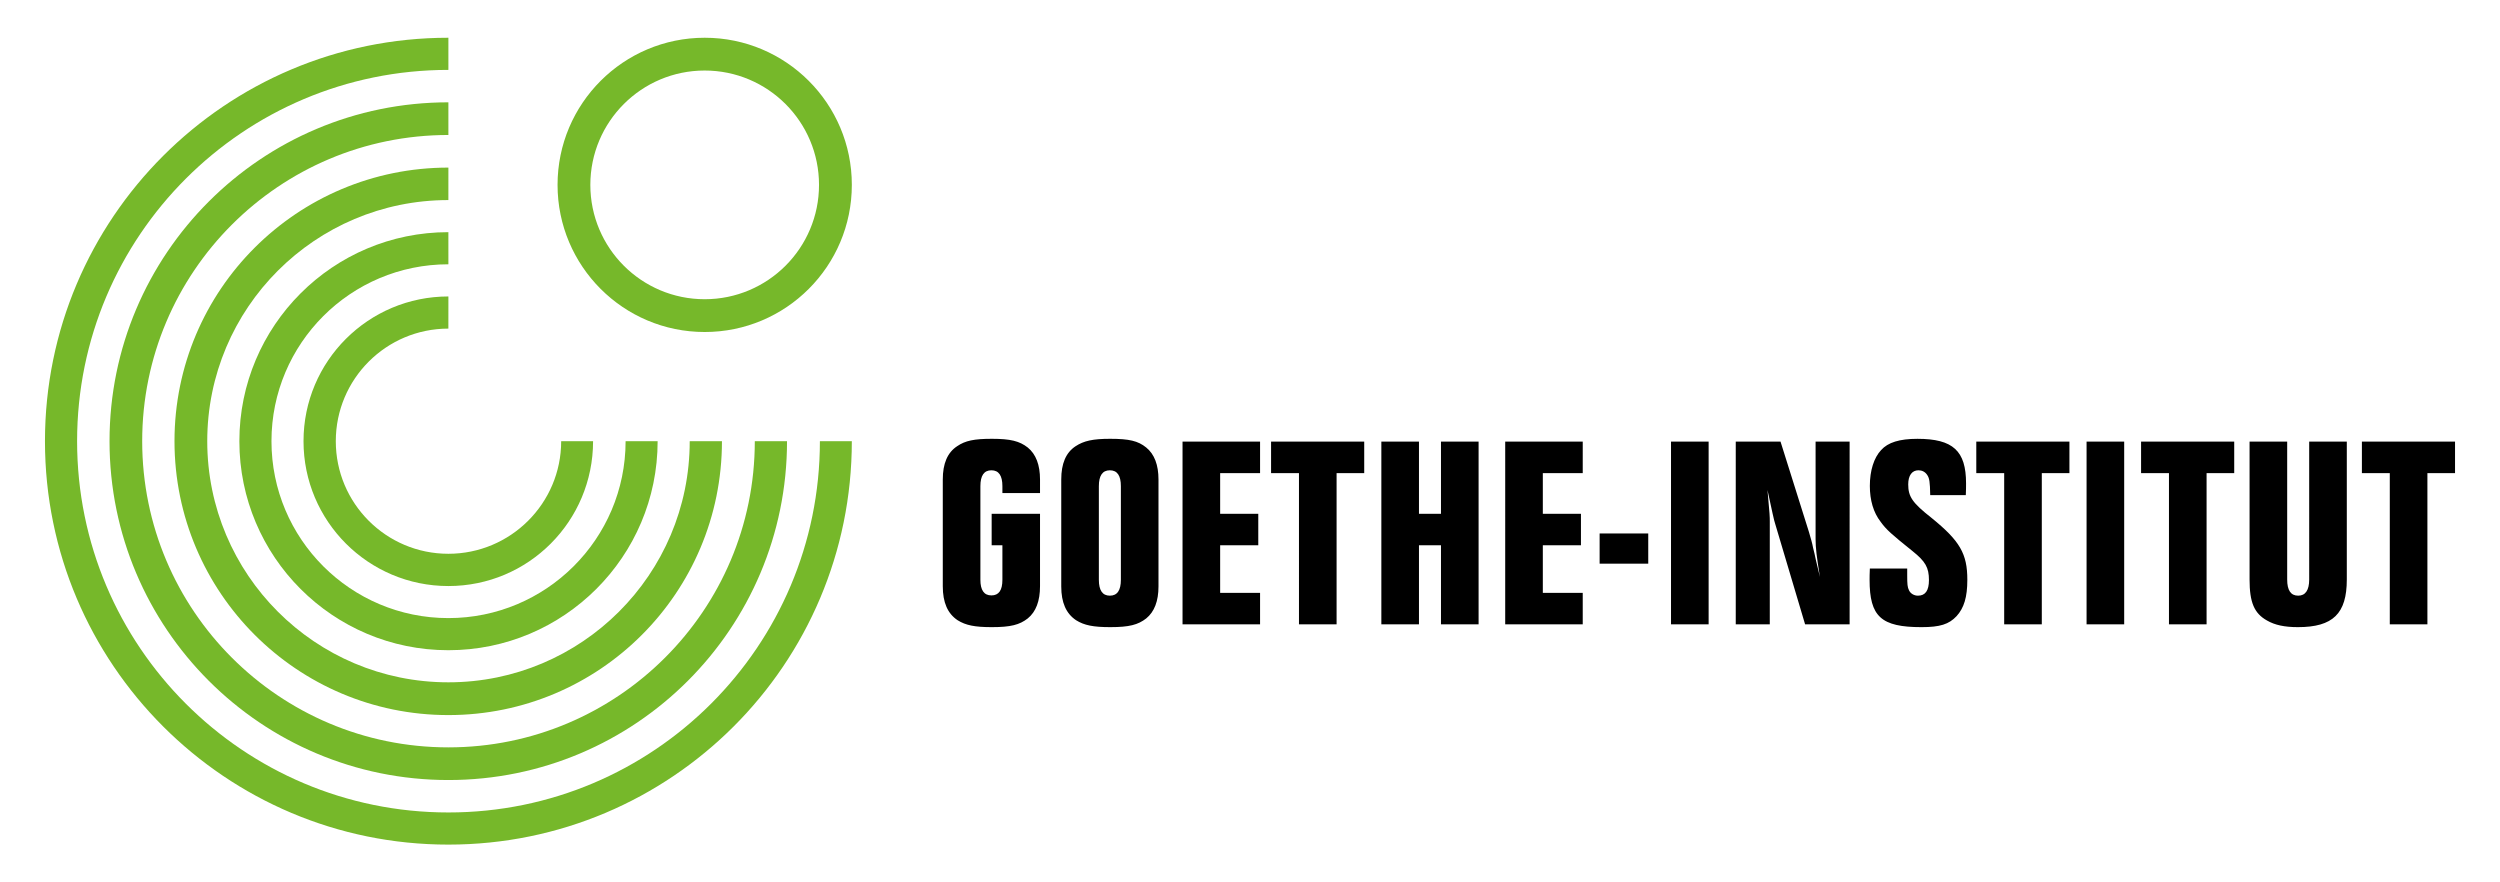 <?xml version="1.0" encoding="utf-8"?>
<!-- Generator: Adobe Illustrator 15.0.1, SVG Export Plug-In . SVG Version: 6.00 Build 0)  -->
<!DOCTYPE svg PUBLIC "-//W3C//DTD SVG 1.1//EN" "http://www.w3.org/Graphics/SVG/1.1/DTD/svg11.dtd">
<svg version="1.1" xmlns="http://www.w3.org/2000/svg" xmlns:xlink="http://www.w3.org/1999/xlink" x="0px" y="0px" width="425px"
	 height="150px" viewBox="0 0 425 150" enable-background="new 0 0 425 150" xml:space="preserve">
<path d="M176.803,87.343v12.311c0,2.523-0.696,4.35-2.088,5.481c-1.392,1.087-2.915,1.479-6.09,1.479
	c-2.915,0-4.437-0.305-5.829-1.174c-1.697-1.131-2.523-3.002-2.523-5.786v-18.14c0-2.697,0.783-4.567,2.436-5.655
	c1.392-0.957,2.915-1.262,5.916-1.262c3.175,0,4.698,0.392,6.09,1.479c1.392,1.131,2.088,2.958,2.088,5.438v2.306h-6.395v-1.174
	c0-1.784-0.609-2.697-1.871-2.697c-1.261,0-1.87,0.914-1.87,2.697v15.921c0,1.74,0.609,2.653,1.87,2.653
	c1.262,0,1.871-0.87,1.871-2.653v-5.873h-1.827v-5.351H176.803z M180.413,81.514c0-2.697,0.783-4.567,2.436-5.655
	c1.392-0.914,2.915-1.262,5.873-1.262c3.219,0,4.742,0.348,6.133,1.479c1.393,1.131,2.088,2.958,2.088,5.438v18.183
	c0,2.479-0.695,4.307-2.088,5.438c-1.392,1.087-2.914,1.479-6.09,1.479c-2.915,0-4.437-0.305-5.829-1.174
	c-1.696-1.131-2.523-3.002-2.523-5.742V81.514z M190.549,82.646c0-1.784-0.609-2.697-1.871-2.697s-1.871,0.914-1.871,2.697v15.921
	c0,1.783,0.609,2.697,1.871,2.697s1.871-0.914,1.871-2.697V82.646z M214.212,80.427h-6.786v6.917h6.481v5.351h-6.481v8.091h6.786
	v5.351h-13.181V75.076h13.181V80.427z M231.917,75.076v5.351h-4.697v25.708h-6.395V80.427h-4.742v-5.351H231.917z M244.966,75.076
	h6.395v31.059h-6.395V92.694h-3.741v13.441h-6.395V75.076h6.395v12.267h3.741V75.076z M269.065,80.427h-6.785v6.917h6.481v5.351
	h-6.481v8.091h6.785v5.351h-13.18V75.076h13.18V80.427z M280.202,95.826h-8.266v-5.133h8.266V95.826z M290.467,106.135h-6.395
	V75.076h6.395V106.135z M314.435,106.135h-7.569l-5.089-17.096c-0.044-0.087-0.262-0.913-0.436-1.74
	c-0.087-0.435-0.392-1.784-0.87-4.002c0.392,4.307,0.392,4.437,0.392,5.394v17.443h-5.785V75.076h7.612l4.828,15.355
	c0.305,1.044,0.566,1.914,0.696,2.654c0.174,0.696,0.349,1.392,0.479,2.088c0.131,0.522,0.392,1.653,0.696,2.915
	c-0.565-3.523-0.739-4.916-0.739-6.438V75.076h5.785V106.135z M328.137,84.168c-0.043-2.262-0.131-2.871-0.521-3.437
	c-0.349-0.522-0.87-0.783-1.479-0.783c-1.088,0-1.74,0.87-1.74,2.393c0,2.088,0.696,3.132,3.959,5.698
	c4.828,3.915,6.09,6.09,6.09,10.527c0,2.958-0.565,4.785-1.827,6.177c-1.305,1.392-2.827,1.871-5.959,1.871
	c-6.873,0-8.831-1.784-8.831-8.047c0-0.305,0-1.131,0.044-1.914h6.351v1.174c0,1.479,0.044,2.001,0.305,2.523
	c0.261,0.565,0.87,0.914,1.522,0.914c1.262,0,1.87-0.87,1.87-2.653c0-2.132-0.608-3.176-2.783-4.916
	c-3.523-2.828-4.48-3.654-5.438-5.002c-1.219-1.566-1.827-3.654-1.827-6.09c0-2.61,0.695-4.785,1.914-6.09
	c1.174-1.305,3.132-1.914,6.177-1.914c6.047,0,8.265,2.044,8.265,7.569c0,0.522,0,1.174-0.043,2.001H328.137z M351.803,75.076v5.351
	h-4.697v25.708h-6.395V80.427h-4.742v-5.351H351.803z M361.112,106.135h-6.395V75.076h6.395V106.135z M379.817,75.076v5.351h-4.698
	v25.708h-6.395V80.427h-4.741v-5.351H379.817z M398.957,98.523c0,5.785-2.349,8.091-8.309,8.091c-2.262,0-3.915-0.348-5.264-1.131
	c-2.175-1.218-2.958-3.089-2.958-6.96V75.076h6.395v23.447c0,1.827,0.609,2.74,1.871,2.74c1.218,0,1.87-0.914,1.87-2.74V75.076
	h6.395V98.523z M417.356,75.076v5.351h-4.697v25.708h-6.395V80.427h-4.742v-5.351H417.356z"/>
<g>
	<path fill="#76B82A" d="M100.358,31.43c0,10.735,8.703,19.438,19.44,19.438c10.733,0,19.436-8.703,19.436-19.438
		c0-10.737-8.703-19.44-19.436-19.44C109.062,11.989,100.358,20.693,100.358,31.43L100.358,31.43z M94.784,31.428
		c0-13.813,11.199-25.011,25.015-25.011c13.814,0,25.012,11.198,25.012,25.011c0,13.816-11.198,25.013-25.012,25.013
		C105.983,56.441,94.784,45.244,94.784,31.428L94.784,31.428z"/>
	<path fill="#76B82A" d="M100.823,75.003l-5.423-0.001c0,10.572-8.606,19.141-19.177,19.141c-10.571,0-19.139-8.568-19.139-19.141
		c0-10.57,8.568-19.139,19.139-19.139l0.004-5.465c-13.604,0-24.63,11.002-24.63,24.603c0,13.603,11.026,24.627,24.628,24.627
		C89.826,99.629,100.823,88.606,100.823,75.003L100.823,75.003z"/>
	<path fill="#76B82A" d="M106.352,75.003l5.445-0.002c0,19.626-15.948,35.535-35.573,35.535c-19.624,0-35.532-15.909-35.532-35.535
		c0-19.625,15.909-35.534,35.532-35.534l0.002,5.462c-16.61,0-30.077,13.46-30.077,30.071c0,16.612,13.464,30.076,30.075,30.076
		C92.834,105.077,106.352,91.615,106.352,75.003L106.352,75.003z"/>
	<path fill="#76B82A" d="M122.733,75.003l-5.481-0.001c0,22.641-18.39,40.992-41.027,40.992c-22.641,0-40.992-18.351-40.992-40.992
		c0-22.638,18.351-40.99,40.992-40.99l0.002-5.521c-25.716,0-46.563,20.793-46.563,46.51c0,25.717,20.848,46.563,46.562,46.563
		C101.94,121.564,122.733,100.72,122.733,75.003L122.733,75.003z"/>
	<path fill="#76B82A" d="M133.794,75.003l-5.477-0.002c0,28.747-23.343,52.052-52.091,52.052c-28.749,0-52.053-23.305-52.053-52.052
		c0-28.749,23.304-52.054,52.053-52.054v-5.553c-31.814,0-57.606,25.79-57.606,57.605c0,31.817,25.792,57.606,57.606,57.606
		C108.04,132.606,133.794,106.82,133.794,75.003L133.794,75.003z"/>
	<path fill="#76B82A" d="M144.811,75.003L139.383,75c0,34.859-28.294,63.119-63.155,63.119c-34.86,0-63.121-28.259-63.121-63.119
		c0-34.86,28.26-63.118,63.121-63.118l-0.001-5.465C38.348,6.417,7.644,37.122,7.644,75c0,37.878,30.707,68.584,68.584,68.584
		C114.106,143.583,144.811,112.881,144.811,75.003L144.811,75.003z"/>
</g>
</svg>

